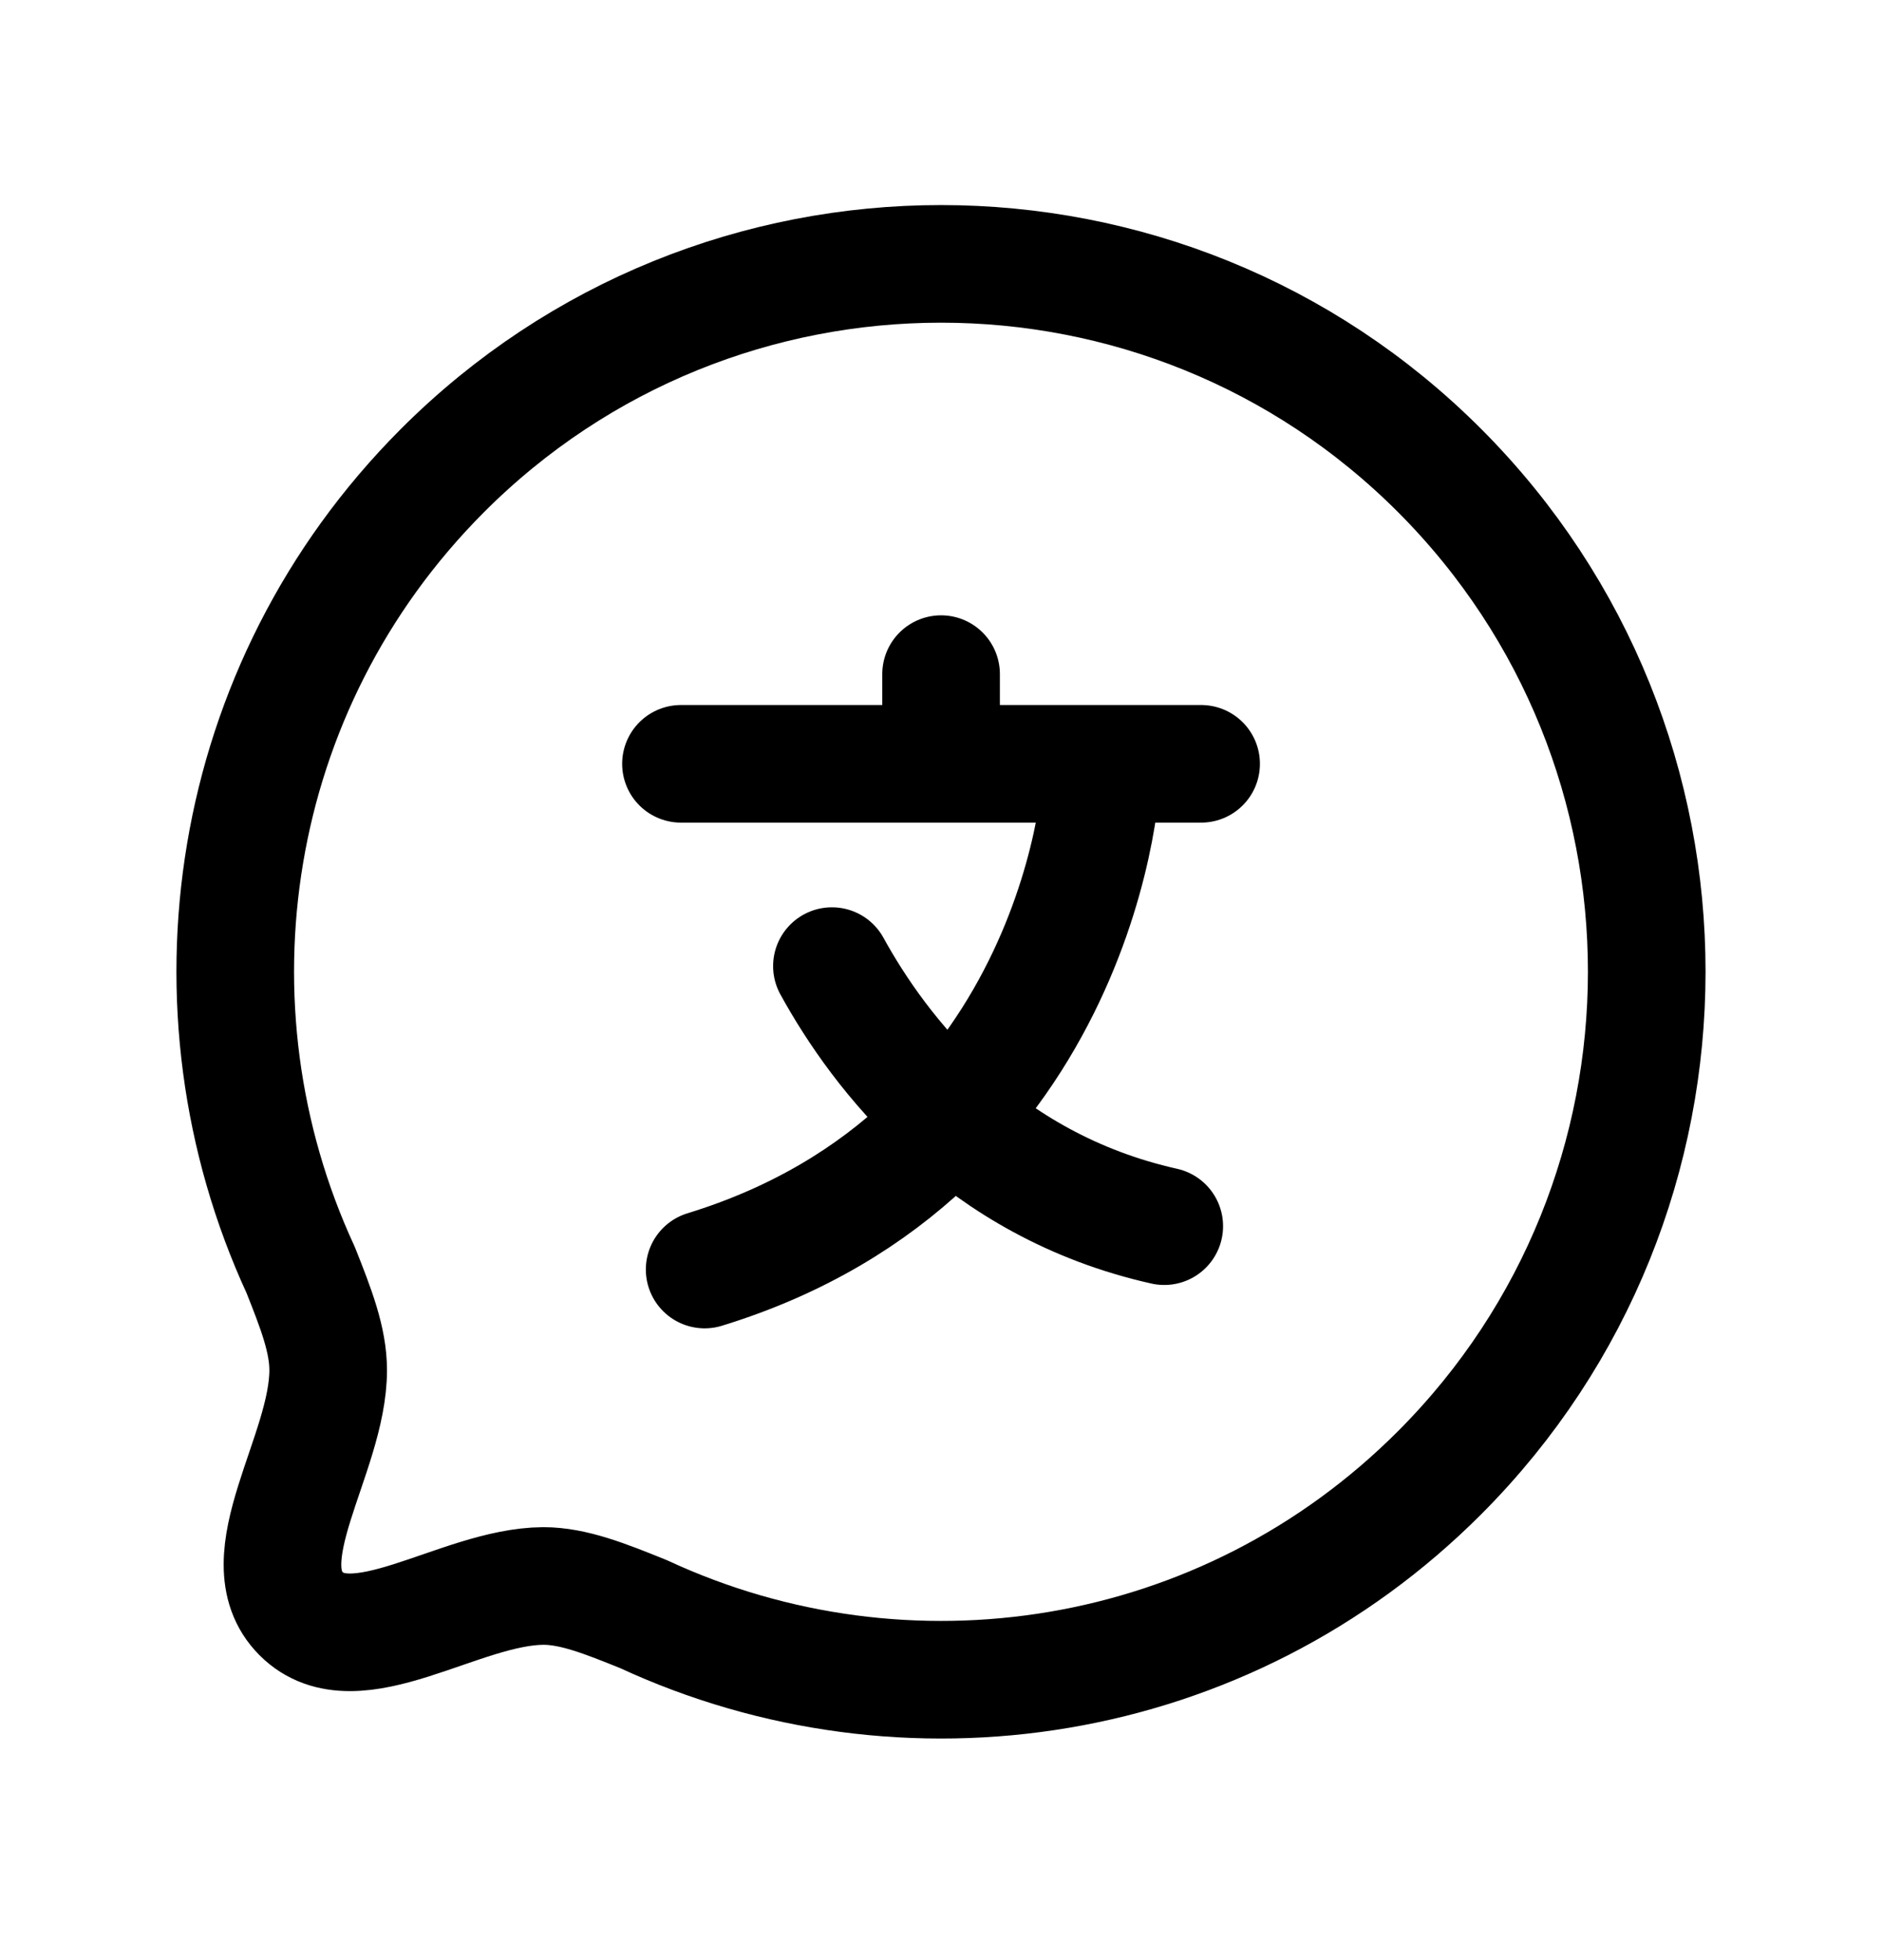<svg width="24" height="25" viewBox="0 0 24 25" fill="none" xmlns="http://www.w3.org/2000/svg">
<path d="M8.208 20.588C11.54 22.134 15.614 21.538 18.364 18.778C21.876 15.254 21.881 9.537 18.364 6.007C14.853 2.485 9.148 2.485 5.637 6.007C2.887 8.767 2.291 12.855 3.834 16.197C4.031 16.692 4.185 17.09 4.185 17.475C4.185 18.553 3.149 19.888 3.84 20.581C4.53 21.274 5.86 20.234 6.929 20.228C7.312 20.228 7.716 20.389 8.208 20.588Z" stroke="black" stroke-width="1.5" stroke-linecap="round" stroke-linejoin="round"/>
<path d="M8.684 9.742H15.317M12.001 8.598V9.742M10.609 12.322C11.221 13.435 12.504 15.114 14.847 15.639M14.041 9.742C14.101 9.865 13.8 14.715 8.986 16.192" stroke="black" stroke-width="1.5" stroke-linecap="round" stroke-linejoin="round"/>
</svg>